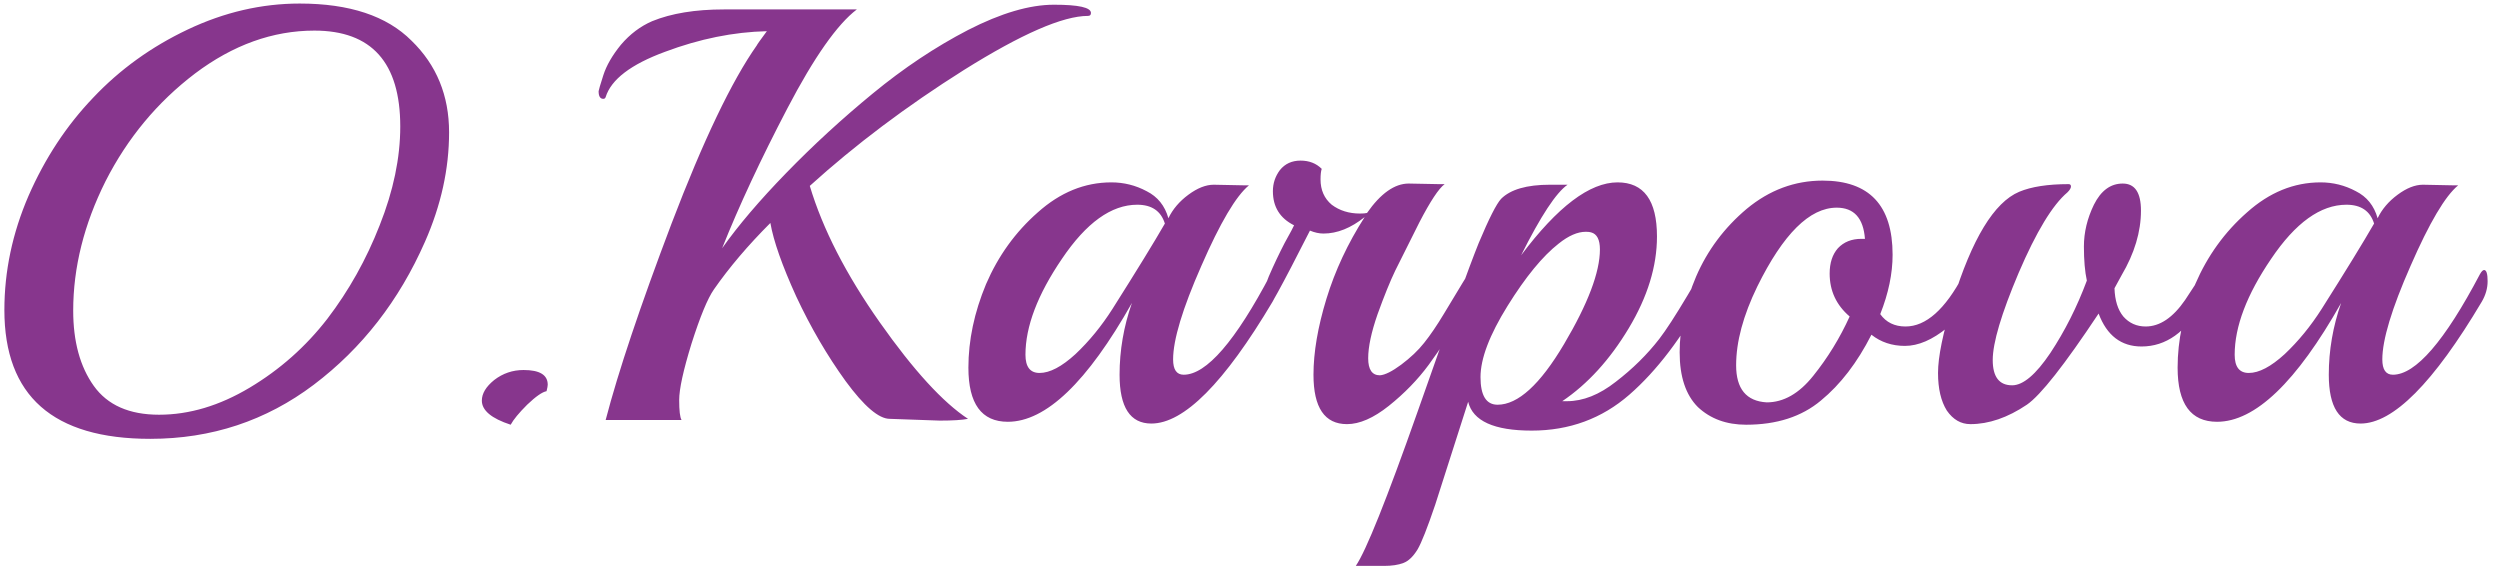 <svg width="153" height="35" viewBox="0 0 153 35" fill="none" xmlns="http://www.w3.org/2000/svg">
<path d="M26.008 14.797C24.424 18.397 22.156 21.313 19.204 23.545C16.276 25.753 12.94 26.857 9.196 26.857C3.244 26.857 0.268 24.229 0.268 18.973C0.268 16.597 0.76 14.269 1.744 11.989C2.752 9.685 4.072 7.681 5.704 5.977C7.336 4.249 9.268 2.857 11.5 1.801C13.732 0.745 16.012 0.217 18.34 0.217C21.388 0.217 23.668 0.973 25.18 2.485C26.716 3.973 27.484 5.845 27.484 8.101C27.484 10.333 26.992 12.565 26.008 14.797ZM24.496 7.741C24.496 3.829 22.744 1.873 19.24 1.873C16.696 1.873 14.26 2.749 11.932 4.501C9.628 6.253 7.804 8.449 6.46 11.089C5.14 13.729 4.48 16.369 4.48 19.009C4.48 20.905 4.9 22.441 5.74 23.617C6.58 24.793 7.912 25.381 9.736 25.381C11.584 25.381 13.432 24.829 15.28 23.725C17.128 22.621 18.712 21.217 20.032 19.513C21.352 17.785 22.42 15.877 23.236 13.789C24.076 11.677 24.496 9.661 24.496 7.741ZM33.449 23.941C33.185 23.989 32.789 24.265 32.261 24.769C31.757 25.273 31.421 25.681 31.253 25.993C30.077 25.609 29.489 25.117 29.489 24.517C29.489 24.085 29.741 23.665 30.245 23.257C30.773 22.849 31.373 22.645 32.045 22.645C33.029 22.645 33.521 22.945 33.521 23.545C33.521 23.617 33.497 23.749 33.449 23.941ZM66.587 0.973C65.05 0.973 62.519 2.077 58.99 4.285C55.486 6.493 52.343 8.857 49.559 11.377C50.35 14.017 51.779 16.801 53.843 19.729C55.907 22.657 57.706 24.625 59.242 25.633C58.883 25.705 58.306 25.741 57.514 25.741L54.455 25.633C53.782 25.633 52.883 24.865 51.755 23.329C50.627 21.769 49.618 20.041 48.73 18.145C47.867 16.249 47.339 14.749 47.147 13.645C45.779 15.013 44.627 16.369 43.691 17.713C43.306 18.265 42.85 19.369 42.322 21.025C41.819 22.657 41.566 23.809 41.566 24.481C41.566 25.129 41.614 25.537 41.711 25.705H37.066C37.834 22.753 39.178 18.745 41.099 13.681C43.042 8.593 44.782 4.957 46.319 2.773C46.319 2.749 46.523 2.461 46.931 1.909C44.891 1.957 42.815 2.377 40.703 3.169C38.614 3.937 37.403 4.861 37.066 5.941C37.042 6.013 36.995 6.049 36.922 6.049C36.73 6.049 36.635 5.893 36.635 5.581C36.635 5.533 36.73 5.209 36.922 4.609C37.114 4.009 37.474 3.385 38.002 2.737C38.554 2.089 39.191 1.609 39.91 1.297C41.087 0.817 42.55 0.577 44.303 0.577H52.438C51.239 1.489 49.822 3.505 48.191 6.625C46.559 9.745 45.227 12.601 44.194 15.193C45.178 13.801 46.486 12.265 48.118 10.585C49.775 8.881 51.538 7.261 53.41 5.725C55.306 4.165 57.251 2.869 59.242 1.837C61.258 0.805 63.011 0.289 64.499 0.289C66.01 0.289 66.766 0.457 66.766 0.793C66.766 0.913 66.707 0.973 66.587 0.973ZM74.278 11.305L76.078 11.341H76.438C75.646 11.989 74.674 13.633 73.522 16.273C72.37 18.889 71.794 20.797 71.794 21.997C71.794 22.621 72.01 22.933 72.442 22.933C73.834 22.933 75.61 20.881 77.77 16.777C77.866 16.609 77.95 16.525 78.022 16.525C78.166 16.525 78.238 16.753 78.238 17.209C78.238 17.641 78.118 18.061 77.878 18.469C74.926 23.437 72.454 25.921 70.462 25.921C69.166 25.921 68.518 24.925 68.518 22.933C68.518 21.445 68.77 19.981 69.274 18.541C66.538 23.389 64.006 25.813 61.678 25.813C60.07 25.813 59.266 24.709 59.266 22.501C59.266 20.821 59.626 19.117 60.346 17.389C61.09 15.661 62.146 14.197 63.514 12.997C64.882 11.773 66.382 11.161 68.014 11.161C68.782 11.161 69.502 11.341 70.174 11.701C70.846 12.037 71.29 12.589 71.506 13.357C71.77 12.805 72.178 12.325 72.73 11.917C73.282 11.509 73.798 11.305 74.278 11.305ZM71.29 13.681C71.05 12.913 70.486 12.529 69.598 12.529C68.014 12.529 66.478 13.633 64.99 15.841C63.502 18.025 62.758 19.981 62.758 21.709C62.758 22.453 63.046 22.825 63.622 22.825C64.246 22.825 64.978 22.441 65.818 21.673C66.658 20.881 67.414 19.957 68.086 18.901C69.574 16.549 70.642 14.809 71.29 13.681ZM86.217 11.233L88.053 11.269H88.413C88.053 11.533 87.537 12.313 86.865 13.609C86.217 14.905 85.725 15.889 85.389 16.561C85.077 17.209 84.717 18.097 84.309 19.225C83.925 20.329 83.733 21.229 83.733 21.925C83.733 22.621 83.973 22.969 84.453 22.969C84.765 22.945 85.197 22.729 85.749 22.321C86.325 21.889 86.793 21.445 87.153 20.989C87.537 20.509 87.945 19.909 88.377 19.189C88.833 18.445 89.217 17.809 89.529 17.281C89.865 16.729 90.057 16.453 90.105 16.453C90.273 16.453 90.357 16.681 90.357 17.137C90.357 17.569 90.237 17.989 89.997 18.397C88.965 20.101 88.113 21.409 87.441 22.321C86.769 23.233 85.953 24.073 84.993 24.841C84.057 25.585 83.205 25.957 82.437 25.957C81.069 25.957 80.385 24.949 80.385 22.933C80.385 21.565 80.649 20.017 81.177 18.289C81.705 16.561 82.485 14.893 83.517 13.285C82.677 13.957 81.837 14.293 80.997 14.293C80.733 14.293 80.457 14.233 80.169 14.113C78.465 17.473 77.541 19.153 77.397 19.153C77.277 19.153 77.217 18.961 77.217 18.577C77.217 18.169 77.361 17.617 77.649 16.921C77.961 16.201 78.285 15.517 78.621 14.869C78.981 14.221 79.173 13.861 79.197 13.789C78.333 13.357 77.901 12.661 77.901 11.701C77.901 11.221 78.045 10.789 78.333 10.405C78.645 10.021 79.065 9.829 79.593 9.829C80.121 9.829 80.553 9.997 80.889 10.333C80.841 10.477 80.817 10.693 80.817 10.981C80.817 11.629 81.045 12.145 81.501 12.529C81.981 12.889 82.557 13.069 83.229 13.069C83.421 13.069 83.565 13.057 83.661 13.033C84.501 11.833 85.353 11.233 86.217 11.233ZM104.395 18.001C102.955 20.641 101.395 22.693 99.715 24.157C98.035 25.621 96.043 26.353 93.739 26.353C91.435 26.353 90.139 25.765 89.851 24.589L87.835 30.889C87.355 32.305 86.995 33.217 86.755 33.625C86.491 34.057 86.203 34.333 85.891 34.453C85.579 34.573 85.183 34.633 84.703 34.633H82.975C83.599 33.721 84.859 30.577 86.755 25.201C88.651 19.801 89.899 16.357 90.499 14.869C91.123 13.381 91.579 12.481 91.867 12.169C92.443 11.593 93.439 11.305 94.855 11.305H95.935C95.239 11.785 94.291 13.225 93.091 15.625C95.323 12.649 97.291 11.161 98.995 11.161C100.603 11.161 101.407 12.265 101.407 14.473C101.407 16.297 100.831 18.169 99.679 20.089C98.527 22.009 97.171 23.497 95.611 24.553H95.899C96.883 24.553 97.879 24.157 98.887 23.365C99.919 22.573 100.807 21.697 101.551 20.737C101.959 20.209 102.535 19.321 103.279 18.073C104.023 16.801 104.419 16.165 104.467 16.165C104.659 16.165 104.755 16.369 104.755 16.777C104.755 17.185 104.635 17.593 104.395 18.001ZM97.375 14.221C97.303 14.197 97.195 14.185 97.051 14.185C96.547 14.185 95.995 14.425 95.395 14.905C94.411 15.673 93.367 16.945 92.263 18.721C91.159 20.497 90.607 21.949 90.607 23.077C90.607 24.205 90.955 24.769 91.651 24.769C92.899 24.769 94.255 23.533 95.719 21.061C97.183 18.589 97.915 16.657 97.915 15.265C97.915 14.665 97.735 14.317 97.375 14.221ZM120.147 16.849C120.219 16.705 120.291 16.633 120.363 16.633C120.507 16.633 120.579 16.813 120.579 17.173C120.579 18.325 120.111 19.285 119.175 20.053C118.263 20.797 117.399 21.169 116.583 21.169C115.791 21.169 115.107 20.941 114.531 20.485C113.667 22.189 112.635 23.533 111.435 24.517C110.259 25.501 108.735 25.993 106.863 25.993C105.663 25.993 104.679 25.633 103.911 24.913C103.167 24.169 102.795 23.053 102.795 21.565C102.795 20.053 103.131 18.505 103.803 16.921C104.499 15.313 105.531 13.933 106.899 12.781C108.291 11.629 109.839 11.053 111.543 11.053C114.399 11.053 115.827 12.565 115.827 15.589C115.827 16.741 115.575 17.953 115.071 19.225C115.431 19.729 115.947 19.981 116.619 19.981C117.867 19.981 119.043 18.937 120.147 16.849ZM114.135 14.617C114.039 13.345 113.463 12.709 112.407 12.709C110.751 12.709 109.131 14.317 107.547 17.533C106.683 19.309 106.251 20.917 106.251 22.357C106.251 23.797 106.875 24.553 108.123 24.625C109.155 24.625 110.103 24.085 110.967 23.005C111.855 21.901 112.599 20.689 113.199 19.369C112.383 18.673 111.975 17.797 111.975 16.741C111.975 16.093 112.143 15.577 112.479 15.193C112.839 14.809 113.319 14.617 113.919 14.617H114.135ZM134.771 18.577C133.787 20.329 132.551 21.205 131.063 21.205C129.815 21.205 128.939 20.533 128.435 19.189C126.347 22.333 124.883 24.193 124.043 24.769C122.867 25.561 121.715 25.957 120.587 25.957C120.011 25.957 119.531 25.681 119.147 25.129C118.787 24.553 118.607 23.785 118.607 22.825C118.607 21.841 118.907 20.377 119.507 18.433C120.683 14.617 122.039 12.385 123.575 11.737C124.319 11.425 125.327 11.269 126.599 11.269C126.695 11.269 126.743 11.317 126.743 11.413C126.743 11.509 126.671 11.629 126.527 11.773C125.615 12.541 124.619 14.185 123.539 16.705C122.483 19.201 121.955 20.977 121.955 22.033C121.955 23.065 122.351 23.581 123.143 23.581C123.815 23.581 124.595 22.921 125.483 21.601C126.371 20.257 127.115 18.781 127.715 17.173C127.595 16.621 127.535 15.925 127.535 15.085C127.535 14.221 127.739 13.369 128.147 12.529C128.579 11.665 129.167 11.233 129.911 11.233C130.655 11.233 131.027 11.785 131.027 12.889C131.027 14.185 130.631 15.505 129.839 16.849C129.623 17.233 129.479 17.497 129.407 17.641C129.431 18.385 129.611 18.961 129.947 19.369C130.307 19.777 130.763 19.981 131.315 19.981C132.179 19.981 132.983 19.441 133.727 18.361C134.015 17.929 134.267 17.545 134.483 17.209C134.723 16.849 134.855 16.669 134.879 16.669C134.975 16.669 135.023 16.921 135.023 17.425C135.023 17.929 134.939 18.313 134.771 18.577ZM148.282 11.305L150.082 11.341H150.442C149.65 11.989 148.678 13.633 147.526 16.273C146.374 18.889 145.798 20.797 145.798 21.997C145.798 22.621 146.014 22.933 146.446 22.933C147.838 22.933 149.614 20.881 151.774 16.777C151.87 16.609 151.954 16.525 152.026 16.525C152.17 16.525 152.242 16.753 152.242 17.209C152.242 17.641 152.122 18.061 151.882 18.469C148.93 23.437 146.458 25.921 144.466 25.921C143.17 25.921 142.522 24.925 142.522 22.933C142.522 21.445 142.774 19.981 143.278 18.541C140.542 23.389 138.01 25.813 135.682 25.813C134.074 25.813 133.27 24.709 133.27 22.501C133.27 20.821 133.63 19.117 134.35 17.389C135.094 15.661 136.15 14.197 137.518 12.997C138.886 11.773 140.386 11.161 142.018 11.161C142.786 11.161 143.506 11.341 144.178 11.701C144.85 12.037 145.294 12.589 145.51 13.357C145.774 12.805 146.182 12.325 146.734 11.917C147.286 11.509 147.802 11.305 148.282 11.305ZM145.294 13.681C145.054 12.913 144.49 12.529 143.602 12.529C142.018 12.529 140.482 13.633 138.994 15.841C137.506 18.025 136.762 19.981 136.762 21.709C136.762 22.453 137.05 22.825 137.626 22.825C138.25 22.825 138.982 22.441 139.822 21.673C140.662 20.881 141.418 19.957 142.09 18.901C143.578 16.549 144.646 14.809 145.294 13.681Z" fill="#87368D"/>
</svg>
